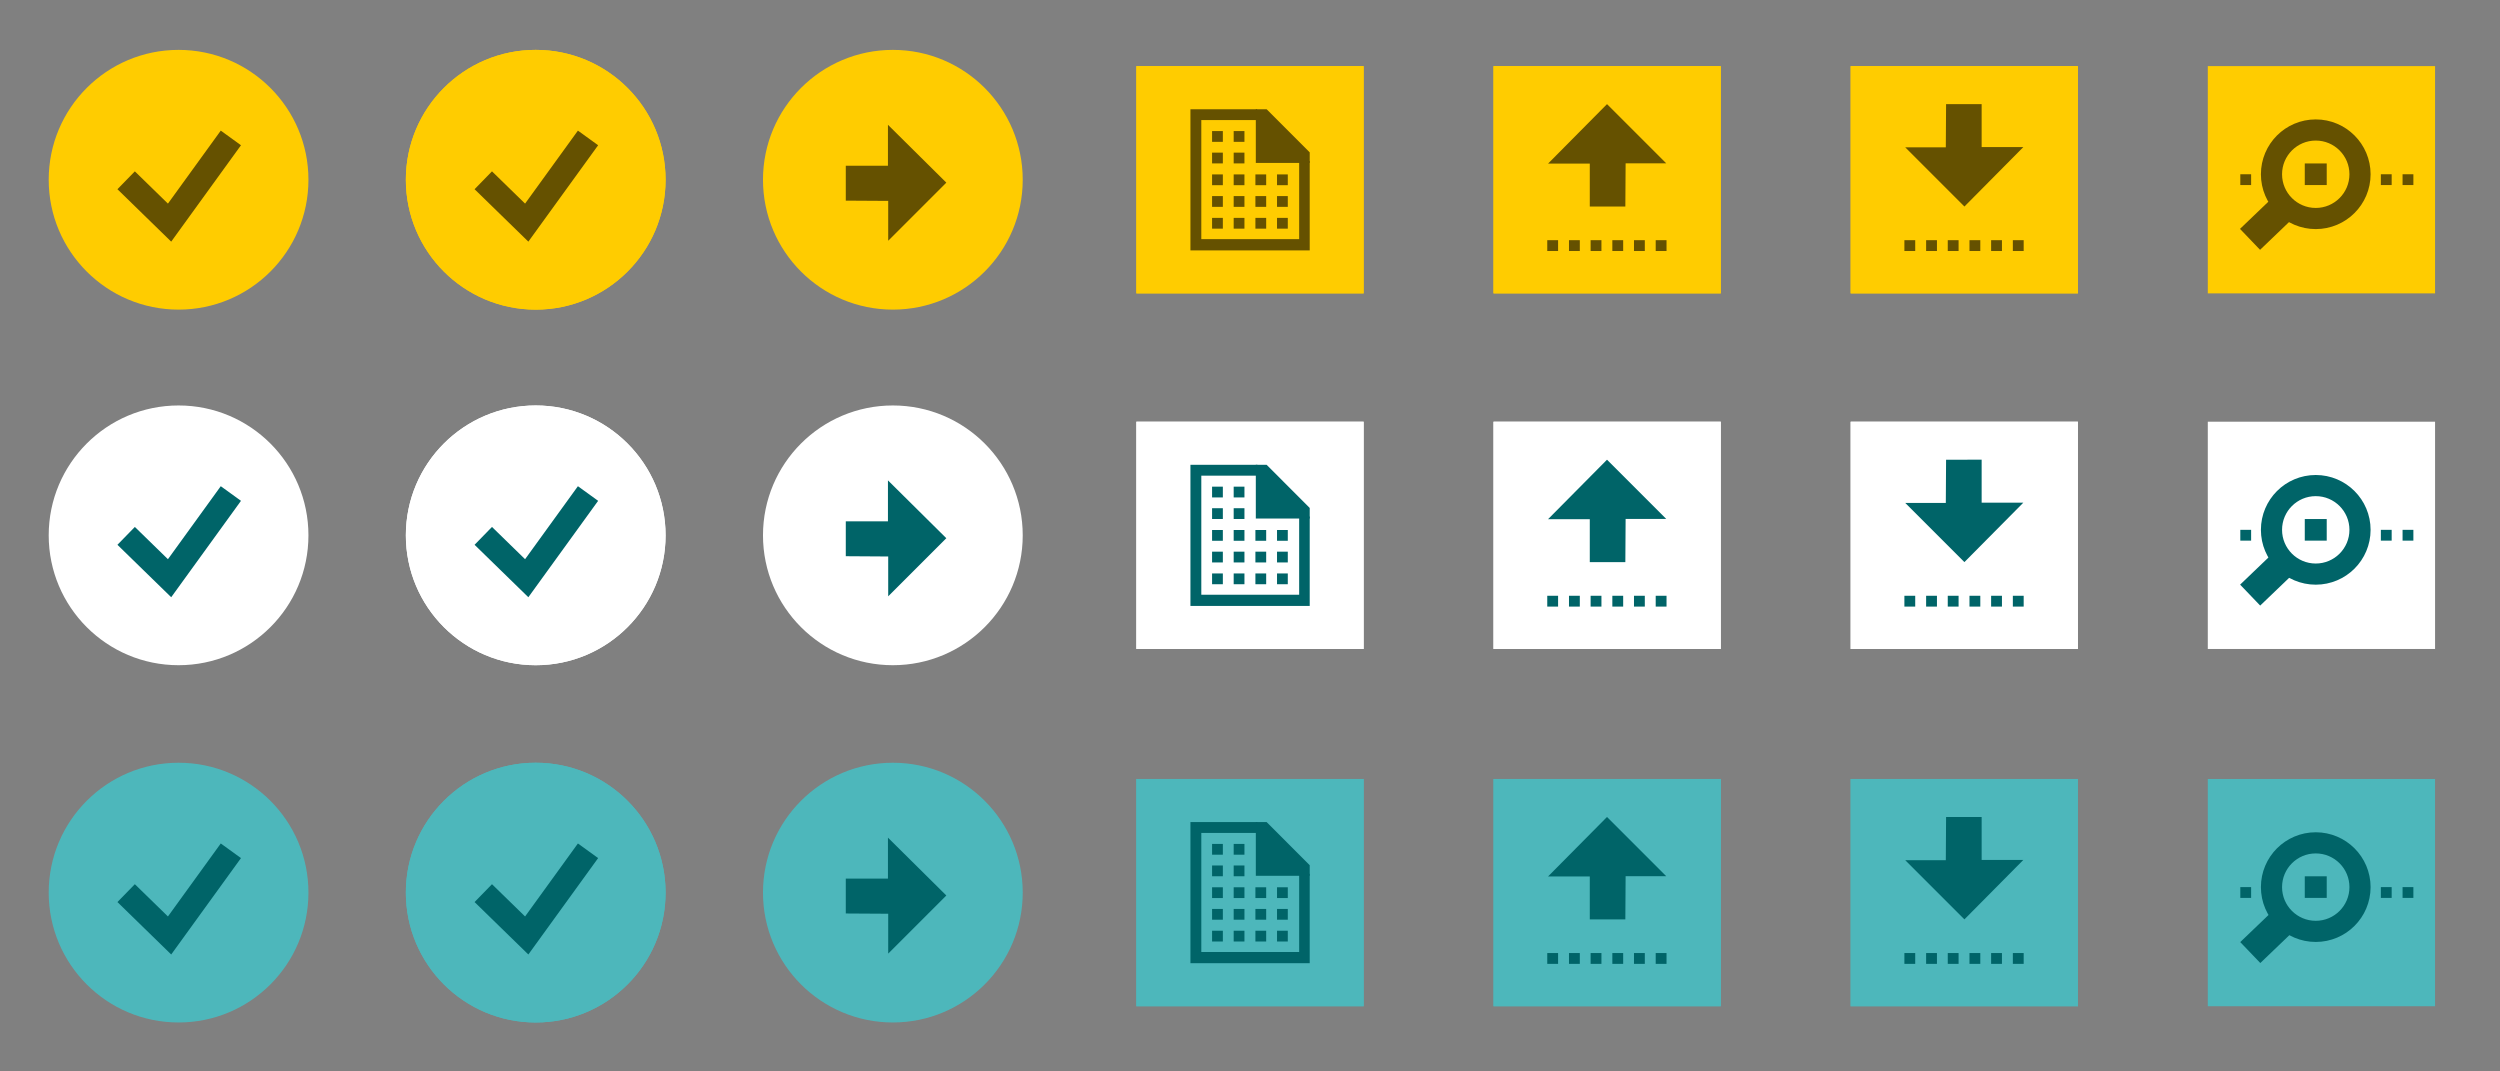 <?xml version="1.0" encoding="UTF-8" standalone="no"?>
<!-- Generator: Adobe Illustrator 18.1.1, SVG Export Plug-In . SVG Version: 6.00 Build 0)  -->

<svg
   xmlns:dc="http://purl.org/dc/elements/1.1/"
   xmlns:cc="http://creativecommons.org/ns#"
   xmlns:rdf="http://www.w3.org/1999/02/22-rdf-syntax-ns#"
   xmlns:svg="http://www.w3.org/2000/svg"
   xmlns="http://www.w3.org/2000/svg"
   xmlns:sodipodi="http://sodipodi.sourceforge.net/DTD/sodipodi-0.dtd"
   xmlns:inkscape="http://www.inkscape.org/namespaces/inkscape"
   version="1.1"
   id="Layer_1"
   x="0px"
   y="0px"
   width="231"
   height="99"
   viewBox="0 0 231 99"
   enable-background="new 0 0 198 99"
   xml:space="preserve"
   inkscape:version="0.92.2 5c3e80d, 2017-08-06"
   sodipodi:docname="buttons.svg"><rect x="0" y="0" width="231" height="99" fill="#808080" stroke="none"/><defs
     id="defs325" /><sodipodi:namedview
     pagecolor="#ffffff"
     bordercolor="#666666"
     borderopacity="1"
     objecttolerance="10"
     gridtolerance="10"
     guidetolerance="10"
     inkscape:pageopacity="0"
     inkscape:pageshadow="2"
     inkscape:window-width="1366"
     inkscape:window-height="719"
     id="namedview323"
     showgrid="false"
     showguides="true"
     inkscape:guide-bbox="true"
     inkscape:zoom="3.76"
     inkscape:cx="107.88857"
     inkscape:cy="54.613088"
     inkscape:window-x="0"
     inkscape:window-y="25"
     inkscape:window-maximized="1"
     inkscape:current-layer="Layer_1"
     units="px" /><g
     id="g5"
     transform="translate(-0.12)"><circle
       cx="16.62"
       cy="16.609"
       r="12"
       id="circle7"
       style="fill:#ffcc00" /><polyline
       stroke-miterlimit="10"
       points="21.453,12.745 15.788,20.571    11.775,16.658  "
       id="polyline9"
       style="fill:none;stroke:#655100;stroke-width:2.305;stroke-miterlimit:10" /></g><g
     id="g11"
     transform="translate(-0.12)"><circle
       cx="16.62"
       cy="49.465"
       r="12"
       id="circle13"
       style="fill:#ffffff" /><polyline
       stroke-miterlimit="10"
       points="21.453,45.601 15.788,53.427    11.775,49.514  "
       id="polyline15"
       style="fill:none;stroke:#006468;stroke-width:2.305;stroke-miterlimit:10" /></g><g
     id="g17"
     transform="translate(-0.12)"><circle
       cx="16.62"
       cy="82.477"
       r="12"
       id="circle19"
       style="fill:#4db7bb" /><polyline
       stroke-miterlimit="10"
       points="21.453,78.612 15.788,86.438    11.775,82.525  "
       id="polyline21"
       style="fill:none;stroke:#006468;stroke-width:2.305;stroke-miterlimit:10" /></g><g
     id="g23"
     transform="translate(-0.261)"><circle
       cx="49.761"
       cy="16.609"
       r="12"
       id="circle25"
       style="fill:#ffcc00" /><polygon
       points="45.412,18.539 45.412,15.313 49.307,15.313 49.307,11.53 54.701,16.875 49.331,22.245 49.331,18.563 "
       id="polygon27"
       style="fill:#655100" /></g><g
     id="g29"
     transform="translate(-0.261)"><circle
       cx="49.761"
       cy="49.465"
       r="12"
       id="circle31"
       style="fill:#ffffff" /><polygon
       points="45.412,51.394 45.412,48.169 49.307,48.169 49.307,44.386 54.701,49.731 49.331,55.101 49.331,51.419 "
       id="polygon33"
       style="fill:#006468" /></g><g
     id="g35"
     transform="translate(-0.261)"><circle
       cx="49.761"
       cy="82.477"
       r="12"
       id="circle37"
       style="fill:#4db7bb" /><polygon
       points="45.412,84.406 45.412,81.18 49.307,81.18 49.307,77.397 54.701,82.743 49.331,88.113 49.331,84.43 "
       id="polygon39"
       style="fill:#006468" /></g><g
     id="g41"
     transform="translate(-0.544)"><rect
       x="105.544"
       y="6.109"
       width="21"
       height="21"
       id="rect43"
       style="fill:#ffcc00" /><polygon
       points="117.726,19.083 114.44,19.083 114.44,15.116 110.586,15.116 116.032,9.621 121.502,15.091 117.751,15.091 "
       id="polygon45"
       style="fill:#655100" /><rect
       x="110.511"
       y="22.193"
       width="1"
       height="1"
       id="rect47"
       style="fill:#655100" /><rect
       x="112.518"
       y="22.193"
       width="1"
       height="1"
       id="rect49"
       style="fill:#655100" /><rect
       x="114.517"
       y="22.193"
       width="1"
       height="1"
       id="rect51"
       style="fill:#655100" /><rect
       x="116.525"
       y="22.193"
       width="1"
       height="1"
       id="rect53"
       style="fill:#655100" /><rect
       x="118.524"
       y="22.193"
       width="1"
       height="1"
       id="rect55"
       style="fill:#655100" /><rect
       x="120.531"
       y="22.193"
       width="1"
       height="1"
       id="rect57"
       style="fill:#655100" /></g><g
     id="g59"
     transform="translate(-0.686)"><rect
       x="138.686"
       y="6.109"
       width="21"
       height="21"
       id="rect61"
       style="fill:#ffcc00" /><polygon
       points="147.504,9.621 150.79,9.621 150.79,13.588 154.644,13.588 149.198,19.083 143.728,13.612 147.479,13.613 "
       id="polygon63"
       style="fill:#655100" /><rect
       x="143.652"
       y="22.193"
       width="1"
       height="1"
       id="rect65"
       style="fill:#655100" /><rect
       x="145.66"
       y="22.193"
       width="1"
       height="1"
       id="rect67"
       style="fill:#655100" /><rect
       x="147.659"
       y="22.193"
       width="1"
       height="1"
       id="rect69"
       style="fill:#655100" /><rect
       x="149.666"
       y="22.193"
       width="1"
       height="1"
       id="rect71"
       style="fill:#655100" /><rect
       x="151.666"
       y="22.193"
       width="1"
       height="1"
       id="rect73"
       style="fill:#655100" /><rect
       x="153.673"
       y="22.193"
       width="1"
       height="1"
       id="rect75"
       style="fill:#655100" /></g><g
     id="g77"
     transform="translate(-0.544)"><rect
       x="105.544"
       y="38.965"
       width="21"
       height="21"
       id="rect79"
       style="fill:#ffffff" /><polygon
       points="117.726,51.939 114.44,51.939 114.44,47.971 110.586,47.971 116.032,42.476 121.502,47.947 117.751,47.947 "
       id="polygon81"
       style="fill:#006468" /><rect
       x="110.511"
       y="55.049"
       width="1"
       height="1"
       id="rect83"
       style="fill:#006468" /><rect
       x="112.518"
       y="55.049"
       width="1"
       height="1"
       id="rect85"
       style="fill:#006468" /><rect
       x="114.517"
       y="55.049"
       width="1"
       height="1"
       id="rect87"
       style="fill:#006468" /><rect
       x="116.525"
       y="55.049"
       width="1"
       height="1"
       id="rect89"
       style="fill:#006468" /><rect
       x="118.524"
       y="55.049"
       width="1"
       height="1"
       id="rect91"
       style="fill:#006468" /><rect
       x="120.531"
       y="55.049"
       width="1"
       height="1"
       id="rect93"
       style="fill:#006468" /></g><g
     id="g95"
     transform="translate(-0.686)"><rect
       x="138.686"
       y="38.965"
       width="21"
       height="21"
       id="rect97"
       style="fill:#ffffff" /><polygon
       points="147.504,42.477 150.79,42.476 150.79,46.444 154.644,46.444 149.198,51.939 143.728,46.468 147.479,46.468 "
       id="polygon99"
       style="fill:#006468" /><rect
       x="143.652"
       y="55.049"
       width="1"
       height="1"
       id="rect101"
       style="fill:#006468" /><rect
       x="145.66"
       y="55.049"
       width="1"
       height="1"
       id="rect103"
       style="fill:#006468" /><rect
       x="147.659"
       y="55.049"
       width="1"
       height="1"
       id="rect105"
       style="fill:#006468" /><rect
       x="149.666"
       y="55.049"
       width="1"
       height="1"
       id="rect107"
       style="fill:#006468" /><rect
       x="151.666"
       y="55.049"
       width="1"
       height="1"
       id="rect109"
       style="fill:#006468" /><rect
       x="153.673"
       y="55.049"
       width="1"
       height="1"
       id="rect111"
       style="fill:#006468" /></g><g
     id="g113"
     transform="translate(-0.544)"><rect
       x="105.544"
       y="71.977"
       width="21"
       height="21"
       id="rect115"
       style="fill:#4db7bb" /><polygon
       points="117.726,84.95 114.44,84.95 114.44,80.983 110.586,80.983 116.032,75.488 121.502,80.959 117.751,80.958 "
       id="polygon117"
       style="fill:#006468" /><rect
       x="110.511"
       y="88.061"
       width="1"
       height="1"
       id="rect119"
       style="fill:#006468" /><rect
       x="112.518"
       y="88.061"
       width="1"
       height="1"
       id="rect121"
       style="fill:#006468" /><rect
       x="114.517"
       y="88.061"
       width="1"
       height="1"
       id="rect123"
       style="fill:#006468" /><rect
       x="116.525"
       y="88.061"
       width="1"
       height="1"
       id="rect125"
       style="fill:#006468" /><rect
       x="118.524"
       y="88.061"
       width="1"
       height="1"
       id="rect127"
       style="fill:#006468" /><rect
       x="120.531"
       y="88.061"
       width="1"
       height="1"
       id="rect129"
       style="fill:#006468" /></g><g
     id="g131"
     transform="translate(-0.686)"><rect
       x="138.686"
       y="71.977"
       width="21"
       height="21"
       id="rect133"
       style="fill:#4db7bb" /><polygon
       points="147.504,75.488 150.79,75.488 150.79,79.455 154.644,79.455 149.198,84.95 143.728,79.48 147.479,79.48 "
       id="polygon135"
       style="fill:#006468" /><rect
       x="143.652"
       y="88.061"
       width="1"
       height="1"
       id="rect137"
       style="fill:#006468" /><rect
       x="145.66"
       y="88.061"
       width="1"
       height="1"
       id="rect139"
       style="fill:#006468" /><rect
       x="147.659"
       y="88.061"
       width="1"
       height="1"
       id="rect141"
       style="fill:#006468" /><rect
       x="149.666"
       y="88.061"
       width="1"
       height="1"
       id="rect143"
       style="fill:#006468" /><rect
       x="151.666"
       y="88.061"
       width="1"
       height="1"
       id="rect145"
       style="fill:#006468" /><rect
       x="153.673"
       y="88.061"
       width="1"
       height="1"
       id="rect147"
       style="fill:#006468" /></g><g
     id="g275"
     transform="translate(-0.828)"><rect
       x="171.828"
       y="6.109"
       width="21"
       height="21"
       id="rect277"
       style="fill:#ffcc00" /><rect
       x="187.819"
       y="16.101"
       width="0.999"
       height="0.998"
       id="rect279"
       style="fill:#655100" /><rect
       x="189.825"
       y="16.101"
       width="0.999"
       height="0.998"
       id="rect281"
       style="fill:#655100" /><rect
       x="174.833"
       y="16.101"
       width="0.999"
       height="0.998"
       id="rect283"
       style="fill:#655100" /><circle
       stroke-miterlimit="10"
       cx="181.803"
       cy="16.101"
       r="4.09"
       id="circle285"
       style="fill:none;stroke:#655100;stroke-width:1.954;stroke-miterlimit:10" /><rect
       x="175.895"
       y="18.428"
       transform="matrix(0.692,0.722,-0.722,0.692,69.583,-121.66)"
       width="2.68"
       height="4.423"
       id="rect287"
       style="fill:#655100" /><rect
       x="180.789"
       y="15.103"
       width="2.028"
       height="1.996"
       id="rect289"
       style="fill:#655100" /></g><g
     id="g291"
     transform="translate(-0.828)"><rect
       x="171.828"
       y="38.965"
       width="21"
       height="21"
       id="rect293"
       style="fill:#ffffff" /><rect
       x="187.819"
       y="48.957"
       width="0.999"
       height="0.998"
       id="rect295"
       style="fill:#006468" /><rect
       x="189.825"
       y="48.957"
       width="0.999"
       height="0.998"
       id="rect297"
       style="fill:#006468" /><rect
       x="174.833"
       y="48.957"
       width="0.999"
       height="0.998"
       id="rect299"
       style="fill:#006468" /><circle
       stroke-miterlimit="10"
       cx="181.803"
       cy="48.957"
       r="4.09"
       id="circle301"
       style="fill:none;stroke:#006468;stroke-width:1.954;stroke-miterlimit:10" /><rect
       x="175.895"
       y="51.284"
       transform="matrix(0.692,0.722,-0.722,0.692,93.316,-111.525)"
       width="2.68"
       height="4.423"
       id="rect303"
       style="fill:#006468" /><rect
       x="180.789"
       y="47.959"
       width="2.028"
       height="1.996"
       id="rect305"
       style="fill:#006468" /></g><g
     id="g307"
     transform="translate(-0.828)"><rect
       x="171.828"
       y="71.977"
       width="21"
       height="21"
       id="rect309"
       style="fill:#4db7bb" /><rect
       x="187.819"
       y="81.969"
       width="0.999"
       height="0.998"
       id="rect311"
       style="fill:#006468" /><rect
       x="189.825"
       y="81.969"
       width="0.999"
       height="0.998"
       id="rect313"
       style="fill:#006468" /><rect
       x="174.833"
       y="81.969"
       width="0.999"
       height="0.998"
       id="rect315"
       style="fill:#006468" /><circle
       stroke-miterlimit="10"
       cx="181.803"
       cy="81.969"
       r="4.09"
       id="circle317"
       style="fill:none;stroke:#006468;stroke-width:1.954;stroke-miterlimit:10" /><rect
       x="175.895"
       y="84.296"
       transform="matrix(0.692,0.722,-0.722,0.692,117.162,-101.341)"
       width="2.68"
       height="4.423"
       id="rect319"
       style="fill:#006468" /><rect
       x="180.789"
       y="80.97"
       width="2.028"
       height="1.996"
       id="rect321"
       style="fill:#006468" /></g><g
     id="g5-9"
     transform="translate(32.88)"><circle
       cx="16.62"
       cy="16.609"
       r="12"
       id="circle7-1"
       style="fill:#ffcc00" /><polyline
       stroke-miterlimit="10"
       points="21.453,12.745 15.788,20.571    11.775,16.658  "
       id="polyline9-4"
       style="fill:none;stroke:#655100;stroke-width:2.305;stroke-miterlimit:10" /></g><g
     id="g11-9"
     transform="translate(32.88)"><circle
       cx="16.62"
       cy="49.465"
       r="12"
       id="circle13-1"
       style="fill:#ffffff" /><polyline
       stroke-miterlimit="10"
       points="21.453,45.601 15.788,53.427    11.775,49.514  "
       id="polyline15-0"
       style="fill:none;stroke:#006468;stroke-width:2.305;stroke-miterlimit:10" /></g><g
     id="g17-7"
     transform="translate(32.88)"><circle
       cx="16.62"
       cy="82.477"
       r="12"
       id="circle19-5"
       style="fill:#4db7bb" /><polyline
       stroke-miterlimit="10"
       points="21.453,78.612 15.788,86.438    11.775,82.525  "
       id="polyline21-8"
       style="fill:none;stroke:#006468;stroke-width:2.305;stroke-miterlimit:10" /></g><g
     id="g23-7"
     transform="translate(32.739)"><circle
       cx="49.761"
       cy="16.609"
       r="12"
       id="circle25-0"
       style="fill:#ffcc00" /><polygon
       points="49.331,18.563 45.412,18.539 45.412,15.313 49.307,15.313 49.307,11.53 54.701,16.875 49.331,22.245 "
       id="polygon27-4"
       style="fill:#655100" /></g><g
     id="g29-8"
     transform="translate(32.739)"><circle
       cx="49.761"
       cy="49.465"
       r="12"
       id="circle31-0"
       style="fill:#ffffff" /><polygon
       points="49.331,51.419 45.412,51.394 45.412,48.169 49.307,48.169 49.307,44.386 54.701,49.731 49.331,55.101 "
       id="polygon33-4"
       style="fill:#006468" /></g><g
     id="g35-2"
     transform="translate(32.739)"><circle
       cx="49.761"
       cy="82.477"
       r="12"
       id="circle37-9"
       style="fill:#4db7bb" /><polygon
       points="49.331,84.43 45.412,84.406 45.412,81.18 49.307,81.18 49.307,77.397 54.701,82.743 49.331,88.113 "
       id="polygon39-6"
       style="fill:#006468" /></g><g
     id="g41-1"
     transform="translate(32.456)"><rect
       x="105.544"
       y="6.109"
       width="21"
       height="21"
       id="rect43-0"
       style="fill:#ffcc00" /><polygon
       points="117.751,15.091 117.726,19.083 114.44,19.083 114.44,15.116 110.586,15.116 116.032,9.621 121.502,15.091 "
       id="polygon45-4"
       style="fill:#655100" /><rect
       x="110.511"
       y="22.193"
       width="1"
       height="1"
       id="rect47-2"
       style="fill:#655100" /><rect
       x="112.518"
       y="22.193"
       width="1"
       height="1"
       id="rect49-2"
       style="fill:#655100" /><rect
       x="114.517"
       y="22.193"
       width="1"
       height="1"
       id="rect51-2"
       style="fill:#655100" /><rect
       x="116.525"
       y="22.193"
       width="1"
       height="1"
       id="rect53-0"
       style="fill:#655100" /><rect
       x="118.524"
       y="22.193"
       width="1"
       height="1"
       id="rect55-5"
       style="fill:#655100" /><rect
       x="120.531"
       y="22.193"
       width="1"
       height="1"
       id="rect57-5"
       style="fill:#655100" /></g><g
     id="g59-2"
     transform="translate(32.314)"><rect
       x="138.686"
       y="6.109"
       width="21"
       height="21"
       id="rect61-9"
       style="fill:#ffcc00" /><polygon
       points="147.479,13.613 147.504,9.621 150.79,9.621 150.79,13.588 154.644,13.588 149.198,19.083 143.728,13.612 "
       id="polygon63-0"
       style="fill:#655100" /><rect
       x="143.652"
       y="22.193"
       width="1"
       height="1"
       id="rect65-2"
       style="fill:#655100" /><rect
       x="145.66"
       y="22.193"
       width="1"
       height="1"
       id="rect67-8"
       style="fill:#655100" /><rect
       x="147.659"
       y="22.193"
       width="1"
       height="1"
       id="rect69-3"
       style="fill:#655100" /><rect
       x="149.666"
       y="22.193"
       width="1"
       height="1"
       id="rect71-8"
       style="fill:#655100" /><rect
       x="151.666"
       y="22.193"
       width="1"
       height="1"
       id="rect73-0"
       style="fill:#655100" /><rect
       x="153.673"
       y="22.193"
       width="1"
       height="1"
       id="rect75-4"
       style="fill:#655100" /></g><g
     id="g77-0"
     transform="translate(32.456)"><rect
       x="105.544"
       y="38.965"
       width="21"
       height="21"
       id="rect79-9"
       style="fill:#ffffff" /><polygon
       points="117.751,47.947 117.726,51.939 114.44,51.939 114.44,47.971 110.586,47.971 116.032,42.476 121.502,47.947 "
       id="polygon81-1"
       style="fill:#006468" /><rect
       x="110.511"
       y="55.049"
       width="1"
       height="1"
       id="rect83-9"
       style="fill:#006468" /><rect
       x="112.518"
       y="55.049"
       width="1"
       height="1"
       id="rect85-6"
       style="fill:#006468" /><rect
       x="114.517"
       y="55.049"
       width="1"
       height="1"
       id="rect87-2"
       style="fill:#006468" /><rect
       x="116.525"
       y="55.049"
       width="1"
       height="1"
       id="rect89-5"
       style="fill:#006468" /><rect
       x="118.524"
       y="55.049"
       width="1"
       height="1"
       id="rect91-4"
       style="fill:#006468" /><rect
       x="120.531"
       y="55.049"
       width="1"
       height="1"
       id="rect93-4"
       style="fill:#006468" /></g><g
     id="g95-9"
     transform="translate(32.314)"><rect
       x="138.686"
       y="38.965"
       width="21"
       height="21"
       id="rect97-9"
       style="fill:#ffffff" /><polygon
       points="147.479,46.468 147.504,42.477 150.79,42.476 150.79,46.444 154.644,46.444 149.198,51.939 143.728,46.468 "
       id="polygon99-3"
       style="fill:#006468" /><rect
       x="143.652"
       y="55.049"
       width="1"
       height="1"
       id="rect101-6"
       style="fill:#006468" /><rect
       x="145.66"
       y="55.049"
       width="1"
       height="1"
       id="rect103-0"
       style="fill:#006468" /><rect
       x="147.659"
       y="55.049"
       width="1"
       height="1"
       id="rect105-5"
       style="fill:#006468" /><rect
       x="149.666"
       y="55.049"
       width="1"
       height="1"
       id="rect107-0"
       style="fill:#006468" /><rect
       x="151.666"
       y="55.049"
       width="1"
       height="1"
       id="rect109-2"
       style="fill:#006468" /><rect
       x="153.673"
       y="55.049"
       width="1"
       height="1"
       id="rect111-9"
       style="fill:#006468" /></g><g
     id="g113-4"
     transform="translate(32.456)"><rect
       x="105.544"
       y="71.977"
       width="21"
       height="21"
       id="rect115-3"
       style="fill:#4db7bb" /><polygon
       points="117.751,80.958 117.726,84.95 114.44,84.95 114.44,80.983 110.586,80.983 116.032,75.488 121.502,80.959 "
       id="polygon117-5"
       style="fill:#006468" /><rect
       x="110.511"
       y="88.061"
       width="1"
       height="1"
       id="rect119-1"
       style="fill:#006468" /><rect
       x="112.518"
       y="88.061"
       width="1"
       height="1"
       id="rect121-7"
       style="fill:#006468" /><rect
       x="114.517"
       y="88.061"
       width="1"
       height="1"
       id="rect123-4"
       style="fill:#006468" /><rect
       x="116.525"
       y="88.061"
       width="1"
       height="1"
       id="rect125-3"
       style="fill:#006468" /><rect
       x="118.524"
       y="88.061"
       width="1"
       height="1"
       id="rect127-1"
       style="fill:#006468" /><rect
       x="120.531"
       y="88.061"
       width="1"
       height="1"
       id="rect129-4"
       style="fill:#006468" /></g><g
     id="g131-6"
     transform="translate(32.314)"><rect
       x="138.686"
       y="71.977"
       width="21"
       height="21"
       id="rect133-9"
       style="fill:#4db7bb" /><polygon
       points="147.479,79.48 147.504,75.488 150.79,75.488 150.79,79.455 154.644,79.455 149.198,84.95 143.728,79.48 "
       id="polygon135-4"
       style="fill:#006468" /><rect
       x="143.652"
       y="88.061"
       width="1"
       height="1"
       id="rect137-2"
       style="fill:#006468" /><rect
       x="145.66"
       y="88.061"
       width="1"
       height="1"
       id="rect139-2"
       style="fill:#006468" /><rect
       x="147.659"
       y="88.061"
       width="1"
       height="1"
       id="rect141-6"
       style="fill:#006468" /><rect
       x="149.666"
       y="88.061"
       width="1"
       height="1"
       id="rect143-4"
       style="fill:#006468" /><rect
       x="151.666"
       y="88.061"
       width="1"
       height="1"
       id="rect145-1"
       style="fill:#006468" /><rect
       x="153.673"
       y="88.061"
       width="1"
       height="1"
       id="rect147-2"
       style="fill:#006468" /></g><g
     id="g149-8"
     transform="translate(32.597)"><path
       d="M 87.445,22.097"
       id="path151-8"
       inkscape:connector-curvature="0"
       style="fill:#655100" /><rect
       x="72.403"
       y="6.109"
       width="21"
       height="21"
       id="rect153-9"
       style="fill:#ffcc00" /><polygon
       points="88.421,15.057 87.445,15.057 83.44,15.057 83.44,10.094 84.441,10.094 88.421,14.079 "
       id="polygon155-2"
       style="fill:#655100" /><polygon
       points="88.421,23.134 77.399,23.134 77.399,10.094 83.562,10.094 83.568,11.093 78.404,11.093 78.404,22.097 87.445,22.097 87.445,14.87 88.421,14.87 "
       id="polygon157-8"
       style="fill:#655100" /><rect
       x="79.399"
       y="12.111"
       width="0.995"
       height="0.996"
       id="rect159-8"
       style="fill:#655100" /><rect
       x="81.395"
       y="12.111"
       width="0.995"
       height="0.996"
       id="rect161-8"
       style="fill:#655100" /><rect
       x="79.399"
       y="14.103"
       width="0.995"
       height="0.996"
       id="rect163-6"
       style="fill:#655100" /><rect
       x="81.395"
       y="14.103"
       width="0.995"
       height="0.996"
       id="rect165-8"
       style="fill:#655100" /><rect
       x="79.399"
       y="16.116"
       width="0.995"
       height="0.996"
       id="rect167-3"
       style="fill:#655100" /><rect
       x="81.395"
       y="16.116"
       width="0.995"
       height="0.996"
       id="rect169-8"
       style="fill:#655100" /><rect
       x="83.403"
       y="16.116"
       width="0.995"
       height="0.996"
       id="rect171-3"
       style="fill:#655100" /><rect
       x="85.4"
       y="16.116"
       width="0.995"
       height="0.996"
       id="rect173-3"
       style="fill:#655100" /><rect
       x="79.399"
       y="18.118"
       width="0.995"
       height="0.996"
       id="rect175-3"
       style="fill:#655100" /><rect
       x="81.395"
       y="18.118"
       width="0.995"
       height="0.996"
       id="rect177-8"
       style="fill:#655100" /><rect
       x="79.399"
       y="20.132"
       width="0.995"
       height="0.996"
       id="rect179-0"
       style="fill:#655100" /><rect
       x="81.395"
       y="20.132"
       width="0.995"
       height="0.996"
       id="rect181-4"
       style="fill:#655100" /><rect
       x="83.403"
       y="18.118"
       width="0.995"
       height="0.996"
       id="rect183-7"
       style="fill:#655100" /><rect
       x="85.4"
       y="18.118"
       width="0.995"
       height="0.996"
       id="rect185-6"
       style="fill:#655100" /><rect
       x="83.403"
       y="20.132"
       width="0.995"
       height="0.996"
       id="rect187-8"
       style="fill:#655100" /><rect
       x="85.4"
       y="20.132"
       width="0.995"
       height="0.996"
       id="rect189-9"
       style="fill:#655100" /></g><g
     id="g191-0"
     transform="translate(32.597)"><path
       d="M 87.445,54.953"
       id="path193-6"
       inkscape:connector-curvature="0"
       style="fill:#006468" /><rect
       x="72.403"
       y="38.965"
       width="21"
       height="21"
       id="rect195-8"
       style="fill:#ffffff" /><polygon
       points="88.421,47.912 87.445,47.912 83.44,47.912 83.44,42.95 84.441,42.95 88.421,46.935 "
       id="polygon197-7"
       style="fill:#006468" /><polygon
       points="88.421,55.99 77.399,55.99 77.399,42.95 83.586,42.95 83.599,43.951 78.404,43.949 78.404,54.953 87.445,54.953 87.445,47.726 88.421,47.726 "
       id="polygon199-9"
       style="fill:#006468" /><rect
       x="79.399"
       y="44.967"
       width="0.995"
       height="0.996"
       id="rect201-0"
       style="fill:#006468" /><rect
       x="81.395"
       y="44.967"
       width="0.995"
       height="0.996"
       id="rect203-3"
       style="fill:#006468" /><rect
       x="79.399"
       y="46.959"
       width="0.995"
       height="0.996"
       id="rect205-3"
       style="fill:#006468" /><rect
       x="81.395"
       y="46.959"
       width="0.995"
       height="0.996"
       id="rect207-3"
       style="fill:#006468" /><rect
       x="79.399"
       y="48.972"
       width="0.995"
       height="0.996"
       id="rect209-7"
       style="fill:#006468" /><rect
       x="81.395"
       y="48.972"
       width="0.995"
       height="0.996"
       id="rect211-3"
       style="fill:#006468" /><rect
       x="83.403"
       y="48.972"
       width="0.995"
       height="0.996"
       id="rect213-2"
       style="fill:#006468" /><rect
       x="85.4"
       y="48.972"
       width="0.995"
       height="0.996"
       id="rect215-6"
       style="fill:#006468" /><rect
       x="79.399"
       y="50.974"
       width="0.995"
       height="0.996"
       id="rect217-5"
       style="fill:#006468" /><rect
       x="81.395"
       y="50.974"
       width="0.995"
       height="0.996"
       id="rect219-2"
       style="fill:#006468" /><rect
       x="79.399"
       y="52.987"
       width="0.995"
       height="0.996"
       id="rect221-6"
       style="fill:#006468" /><rect
       x="81.395"
       y="52.987"
       width="0.995"
       height="0.996"
       id="rect223-5"
       style="fill:#006468" /><rect
       x="83.403"
       y="50.974"
       width="0.995"
       height="0.996"
       id="rect225-8"
       style="fill:#006468" /><rect
       x="85.4"
       y="50.974"
       width="0.995"
       height="0.996"
       id="rect227-7"
       style="fill:#006468" /><rect
       x="83.403"
       y="52.987"
       width="0.995"
       height="0.996"
       id="rect229-9"
       style="fill:#006468" /><rect
       x="85.4"
       y="52.987"
       width="0.995"
       height="0.996"
       id="rect231-6"
       style="fill:#006468" /></g><g
     id="g233-0"
     transform="translate(32.597)"><path
       d="M 87.445,87.965"
       id="path235-4"
       inkscape:connector-curvature="0"
       style="fill:#006468" /><rect
       x="72.403"
       y="71.977"
       width="21"
       height="21"
       id="rect237-1"
       style="fill:#4db7bb" /><polygon
       points="88.421,80.924 87.445,80.924 83.44,80.924 83.44,75.961 84.441,75.961 88.421,79.946 "
       id="polygon239-0"
       style="fill:#006468" /><polygon
       points="88.421,89.002 77.399,89.002 77.399,75.961 83.586,75.961 83.599,76.963 78.404,76.961 78.404,87.965 87.445,87.965 87.445,80.738 88.421,80.738 "
       id="polygon241-4"
       style="fill:#006468" /><rect
       x="79.399"
       y="77.978"
       width="0.995"
       height="0.996"
       id="rect243-8"
       style="fill:#006468" /><rect
       x="81.395"
       y="77.978"
       width="0.995"
       height="0.996"
       id="rect245-7"
       style="fill:#006468" /><rect
       x="79.399"
       y="79.97"
       width="0.995"
       height="0.996"
       id="rect247-0"
       style="fill:#006468" /><rect
       x="81.395"
       y="79.97"
       width="0.995"
       height="0.996"
       id="rect249-8"
       style="fill:#006468" /><rect
       x="79.399"
       y="81.984"
       width="0.995"
       height="0.996"
       id="rect251-6"
       style="fill:#006468" /><rect
       x="81.395"
       y="81.984"
       width="0.995"
       height="0.996"
       id="rect253-2"
       style="fill:#006468" /><rect
       x="83.403"
       y="81.984"
       width="0.995"
       height="0.996"
       id="rect255-4"
       style="fill:#006468" /><rect
       x="85.4"
       y="81.984"
       width="0.995"
       height="0.996"
       id="rect257-7"
       style="fill:#006468" /><rect
       x="79.399"
       y="83.986"
       width="0.995"
       height="0.996"
       id="rect259-9"
       style="fill:#006468" /><rect
       x="81.395"
       y="83.986"
       width="0.995"
       height="0.996"
       id="rect261-3"
       style="fill:#006468" /><rect
       x="79.399"
       y="85.999"
       width="0.995"
       height="0.996"
       id="rect263-9"
       style="fill:#006468" /><rect
       x="81.395"
       y="85.999"
       width="0.995"
       height="0.996"
       id="rect265-2"
       style="fill:#006468" /><rect
       x="83.403"
       y="83.986"
       width="0.995"
       height="0.996"
       id="rect267-8"
       style="fill:#006468" /><rect
       x="85.4"
       y="83.986"
       width="0.995"
       height="0.996"
       id="rect269-3"
       style="fill:#006468" /><rect
       x="83.403"
       y="85.999"
       width="0.995"
       height="0.996"
       id="rect271-0"
       style="fill:#006468" /><rect
       x="85.4"
       y="85.999"
       width="0.995"
       height="0.996"
       id="rect273-1"
       style="fill:#006468" /></g><g
     id="g275-7"
     transform="translate(32.172)"><rect
       x="171.828"
       y="6.109"
       width="21"
       height="21"
       id="rect277-8"
       style="fill:#ffcc00" /><rect
       x="187.819"
       y="16.101"
       width="0.999"
       height="0.998"
       id="rect279-9"
       style="fill:#655100" /><rect
       x="189.825"
       y="16.101"
       width="0.999"
       height="0.998"
       id="rect281-1"
       style="fill:#655100" /><rect
       x="174.833"
       y="16.101"
       width="0.999"
       height="0.998"
       id="rect283-5"
       style="fill:#655100" /><circle
       stroke-miterlimit="10"
       cx="181.803"
       cy="16.101"
       r="4.09"
       id="circle285-4"
       style="fill:none;stroke:#655100;stroke-width:1.954;stroke-miterlimit:10" /><rect
       x="175.895"
       y="18.428"
       transform="matrix(0.692,0.722,-0.722,0.692,69.583,-121.66)"
       width="2.68"
       height="4.423"
       id="rect287-9"
       style="fill:#655100" /><rect
       x="180.789"
       y="15.103"
       width="2.028"
       height="1.996"
       id="rect289-2"
       style="fill:#655100" /></g><g
     id="g291-5"
     transform="translate(32.172)"><rect
       x="171.828"
       y="38.965"
       width="21"
       height="21"
       id="rect293-7"
       style="fill:#ffffff" /><rect
       x="187.819"
       y="48.957"
       width="0.999"
       height="0.998"
       id="rect295-4"
       style="fill:#006468" /><rect
       x="189.825"
       y="48.957"
       width="0.999"
       height="0.998"
       id="rect297-9"
       style="fill:#006468" /><rect
       x="174.833"
       y="48.957"
       width="0.999"
       height="0.998"
       id="rect299-9"
       style="fill:#006468" /><circle
       stroke-miterlimit="10"
       cx="181.803"
       cy="48.957"
       r="4.09"
       id="circle301-4"
       style="fill:none;stroke:#006468;stroke-width:1.954;stroke-miterlimit:10" /><rect
       x="175.895"
       y="51.284"
       transform="matrix(0.692,0.722,-0.722,0.692,93.316,-111.525)"
       width="2.68"
       height="4.423"
       id="rect303-5"
       style="fill:#006468" /><rect
       x="180.789"
       y="47.959"
       width="2.028"
       height="1.996"
       id="rect305-9"
       style="fill:#006468" /></g><g
     id="g307-3"
     transform="translate(32.172)"><rect
       x="171.828"
       y="71.977"
       width="21"
       height="21"
       id="rect309-5"
       style="fill:#4db7bb" /><rect
       x="187.819"
       y="81.969"
       width="0.999"
       height="0.998"
       id="rect311-7"
       style="fill:#006468" /><rect
       x="189.825"
       y="81.969"
       width="0.999"
       height="0.998"
       id="rect313-0"
       style="fill:#006468" /><rect
       x="174.833"
       y="81.969"
       width="0.999"
       height="0.998"
       id="rect315-8"
       style="fill:#006468" /><circle
       stroke-miterlimit="10"
       cx="181.803"
       cy="81.969"
       r="4.09"
       id="circle317-1"
       style="fill:none;stroke:#006468;stroke-width:1.954;stroke-miterlimit:10" /><rect
       x="175.895"
       y="84.296"
       transform="matrix(0.692,0.722,-0.722,0.692,117.162,-101.341)"
       width="2.68"
       height="4.423"
       id="rect319-9"
       style="fill:#006468" /><rect
       x="180.789"
       y="80.97"
       width="2.028"
       height="1.996"
       id="rect321-9"
       style="fill:#006468" /></g></svg>